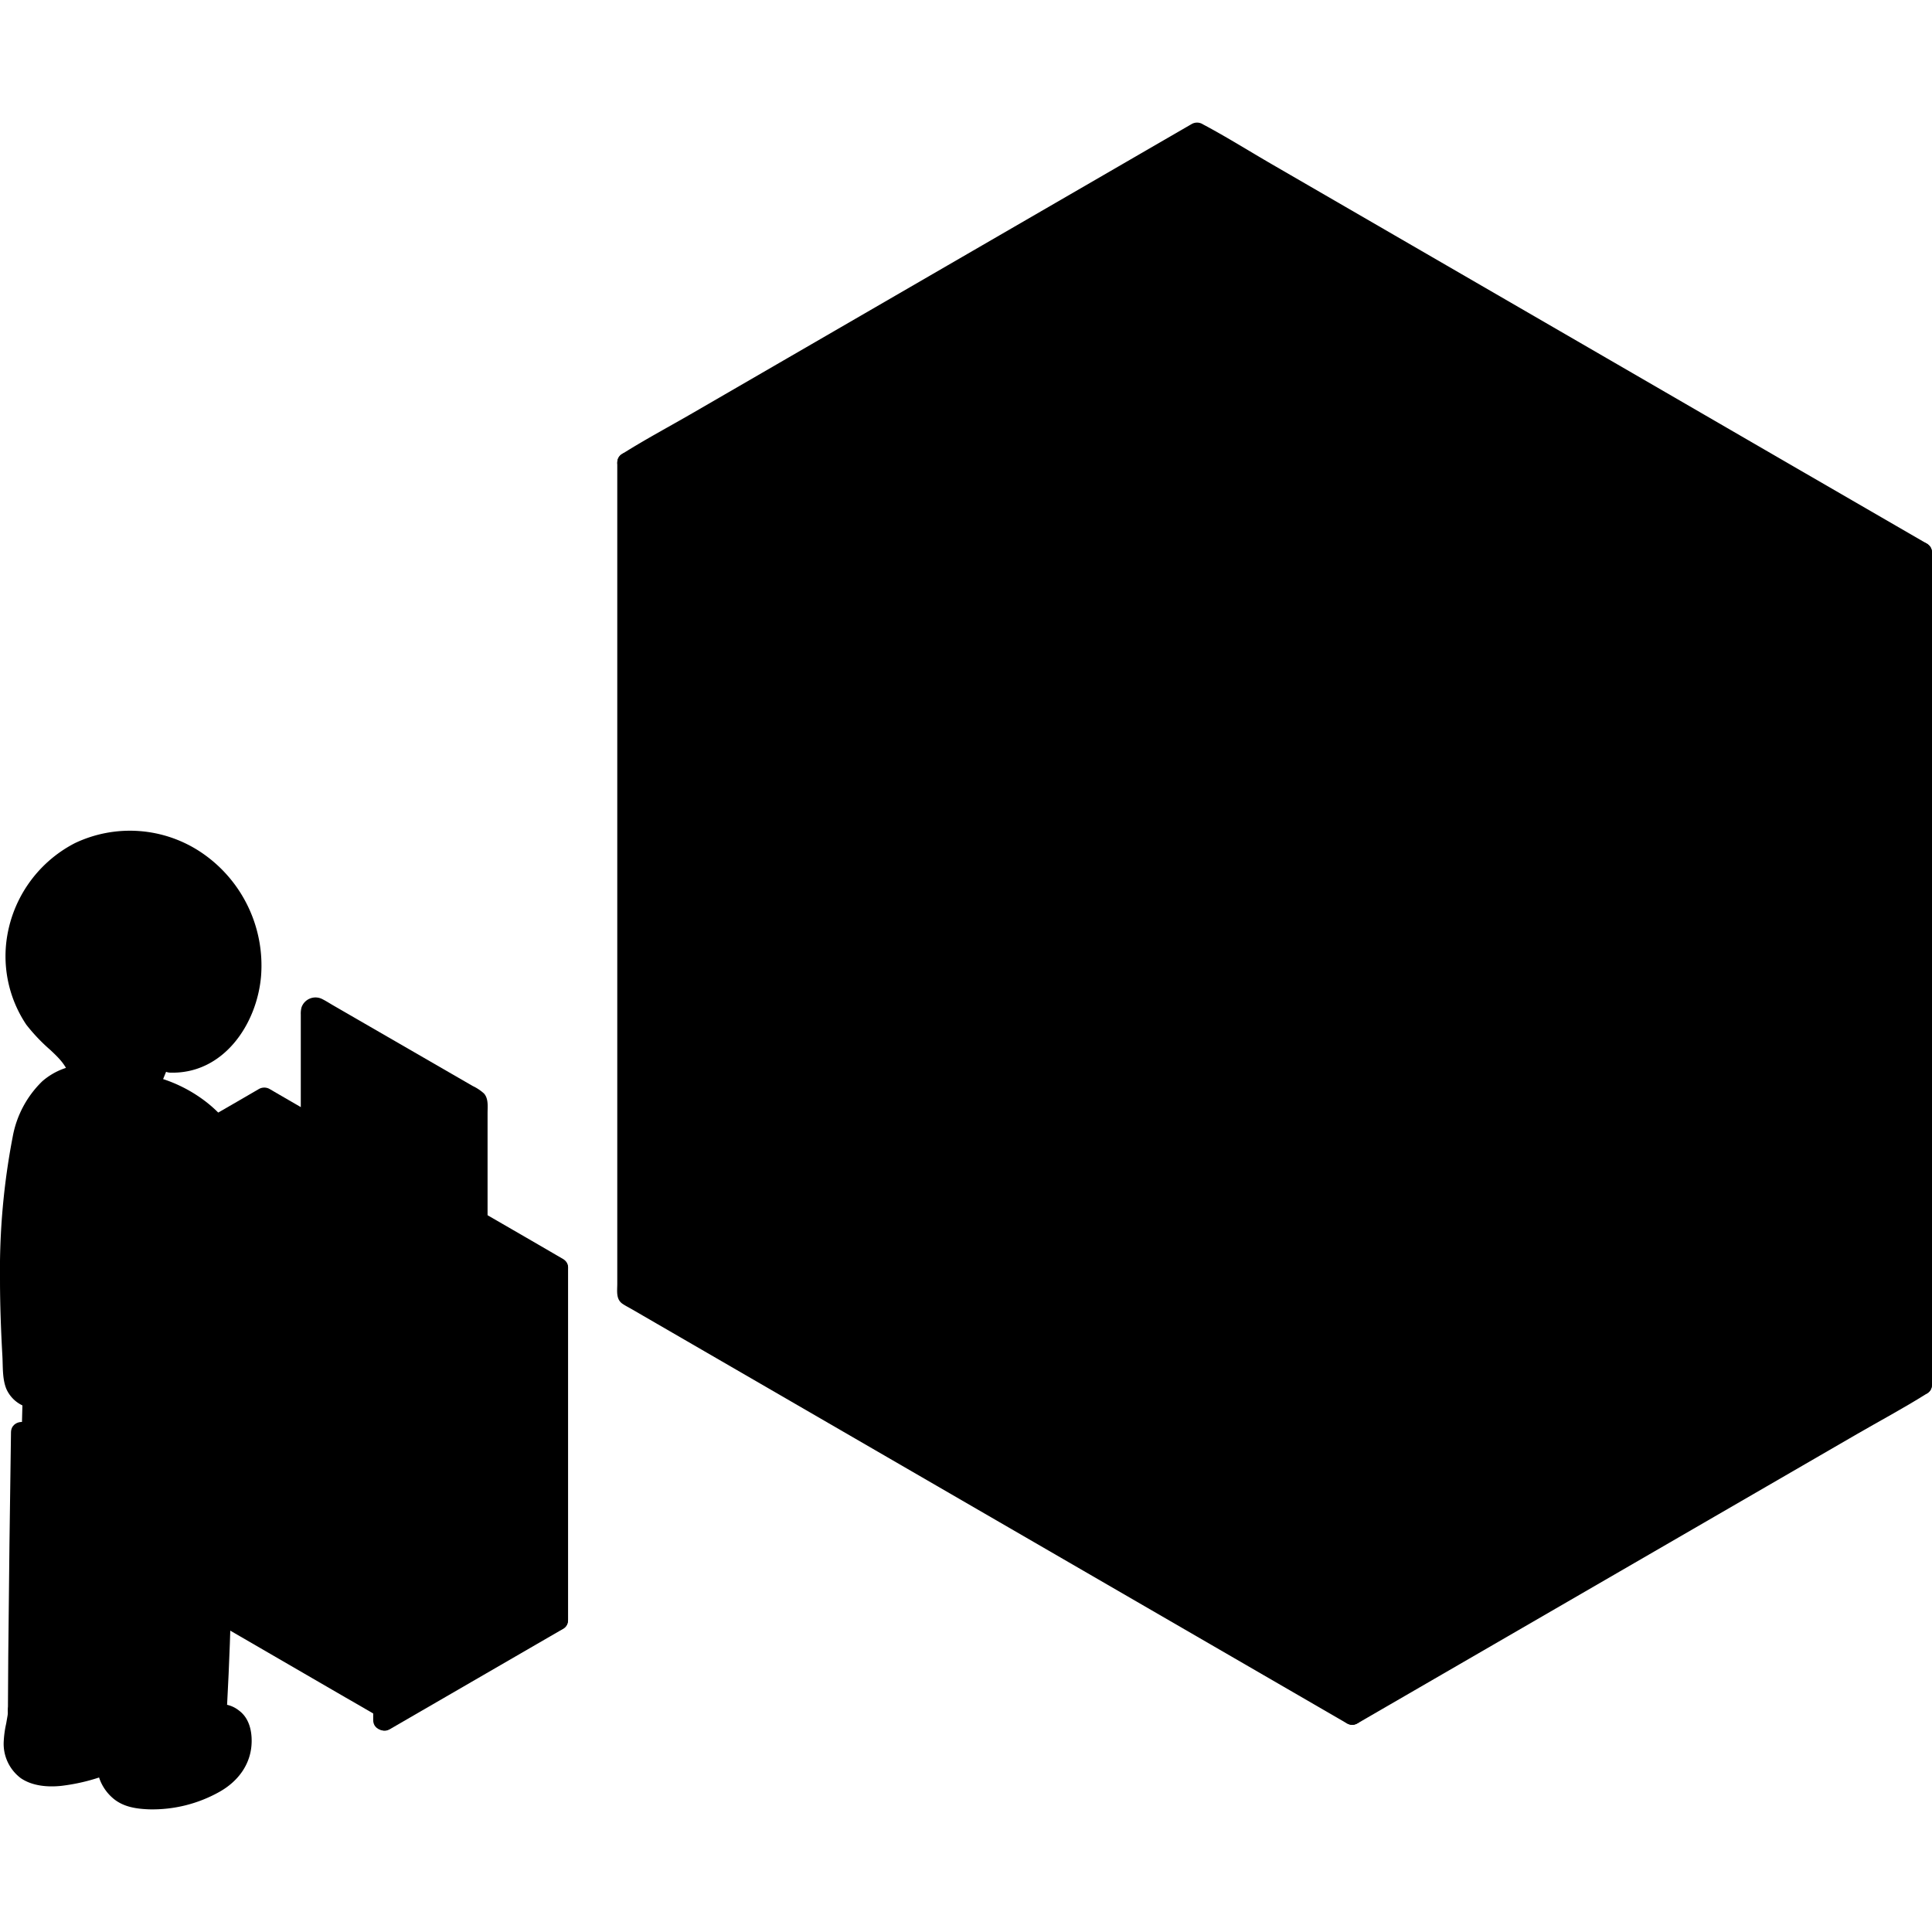 <svg viewBox="0 -22.83 359.764 359.764"><defs><style>.a{fill:#ffffff;}.b{fill:#211715;}.c{fill:#5199d1;}.d{fill:#7a7473;}</style></defs><path class="a" d="M71.58,232.045c-5.384-3.138-9.378-5.42-9.378-5.42l-45.267-26.25c16.291-9.409,29.48-17.05,32.275-18.68,1.25.73,51.27,29.7,51.27,29.7s1.413.81,3.3,1.91c0,32.736,0,65.5,0,65.5-2.56,1.48-31,17.954-32.288,18.7V232.6"/><path class="b" d="M40.509,189.042q4.858-2.806,9.71-5.62H48.2c6.34,3.7,12.7,7.36,19.054,11.04l27.6,15.986c2.649,1.534,5.3,3.061,7.946,4.6,2.228,1.3,4.244-2.156,2.019-3.454-6.184-3.609-12.391-7.179-18.587-10.767q-14.371-8.323-28.741-16.649c-2.424-1.4-4.852-2.8-7.272-4.214a2.017,2.017,0,0,0-2.019,0q-4.847,2.825-9.71,5.62c-2.228,1.287-.216,4.745,2.019,3.454Z"/><path class="a" d="M58.087,165.261a.7.7,0,0,0-.077.324v23.69a.7.7,0,0,1-.35.6L45.67,196.8l-6.007,3.466,30.778,17.77L88.43,207.645a.7.7,0,0,0,.36-.6v-24.5a.687.687,0,0,0-.36-.6l-29.37-16.97A.71.71,0,0,0,58.087,165.261Z"/><path class="b" d="M72.589,233.772q13.739-7.932,27.455-15.9,2.373-1.375,4.745-2.751c2.225-1.294.213-4.752-2.019-3.454q-13.792,8.022-27.614,16-2.294,1.328-4.586,2.654c-2.228,1.287-.216,4.744,2.019,3.454Z"/><path class="b" d="M105.782,278.8V213.4c0-2.574-4-2.578-4,0v65.4c0,2.574,4,2.578,4,0Z"/><path class="b" d="M46.682,198.518l6.848-3.953,4-2.309c1.237-.714,2.37-1.342,2.48-2.988.127-1.906,0-3.865,0-5.774V166.133c0-.127.012-.261,0-.387-.033-.36.176.035-.039.322l-.717.717.243-.14-1.01.273c-.259.032-.629-.349-.232-.1.192.119.392.227.587.339L61,168.4l7.063,4.081,15.706,9.074,2.621,1.515c.244.141.487.308.743.429.144.068.355.3.15.108l-.514-.883c-.045-.162.056-.223.026-.021a3.575,3.575,0,0,0,0,.507v22.974a5.575,5.575,0,0,0,0,.62c.024.2-.1.3-.026.051l.514-.883c.209-.2-.193.136-.329.215l-1.158.669L82.083,209l-5.34,3.085c-2.229,1.288-.217,4.745,2.019,3.454l9.282-5.363c1.358-.784,2.662-1.433,2.748-3.253.053-1.123,0-2.262,0-3.386v-19.11c0-1.2.2-2.689-.683-3.648a8.516,8.516,0,0,0-2.075-1.377l-4.017-2.321-11.84-6.841-10.164-5.873c-.637-.368-1.265-.78-1.923-1.111a2.756,2.756,0,0,0-3.942,1.5,4.5,4.5,0,0,0-.136,1.339v22.5c0,.206-.12.843-.025.5l.515-.882c.224-.222-.218.151-.366.236l-1.357.783L50.658,191.6l-6,3.46c-2.229,1.287-.217,4.744,2.019,3.454Z"/><path class="a" d="M28.215,206.938v65.377l36.077,20.92s3.062,1.75,7.2,4.163c0-1.329,0-33.463,0-65.4-4.493-2.618-7.816-4.516-7.816-4.516S37.938,212.552,28.215,206.938Z"/><path class="a" d="M27.548,299.673a20.521,20.521,0,0,0,5.437-.057,7.937,7.937,0,0,0,1.88-.376,12.612,12.612,0,0,0,4.639-2.75,1.911,1.911,0,0,0,.509.128c.9-.027,3.122.014,4.085,1.465s.93,4.242.386,5.9c-1.187,3.605-4.657,5.433-8.227,6.719a21.53,21.53,0,0,1-11.545,1.028,6.029,6.029,0,0,1-3.849-2.99,8.259,8.259,0,0,1-.926-3.2l-1.279.453a39.89,39.89,0,0,1-4.814,1.348,17.422,17.422,0,0,1-5.666.386A6.079,6.079,0,0,1,3.6,305.239a7.9,7.9,0,0,1-.9-3.765c-.043-1.312.812-4.468.77-5.781l-.033-1.038,1.035.5c3.164,1.523,13.14,1.708,15.041.334A12.461,12.461,0,0,0,27.548,299.673Z"/><path class="a" d="M74,209.1a8.66,8.66,0,0,0-2.881-1.41,5.067,5.067,0,0,0-4.367.766c-.687.549-1.388,1.385-2.241,1.173-.528-.131-.9-.648-1.429-.762a1.458,1.458,0,0,0-1.43.743,4.085,4.085,0,0,1,.384,1.471c.135,1.957.251,4.065.335,6a4.112,4.112,0,0,1-.889,2.741c6.457,3.115,8.922,4.1,12.988,2.527a5.783,5.783,0,0,0,3.9-5.095,9.727,9.727,0,0,0-3.292-7.305C74.731,209.649,74.374,209.362,74,209.1Z"/><path class="a" d="M20.327,134.115A21.553,21.553,0,0,0,3.243,152.094a22.094,22.094,0,0,0,2.75,13.893c2.435,4.3,8.178,6.7,8.924,11.522a23.288,23.288,0,0,1,6.788.5,69.689,69.689,0,0,1,7.9,1.987c.962-2.361,2.075-5.088,2.075-5.088a13.184,13.184,0,0,0,9.752-4,18.537,18.537,0,0,0,4.838-9.539,23.549,23.549,0,0,0-4.12-18.329,22.768,22.768,0,0,0-19.62-9.18A18.7,18.7,0,0,0,20.327,134.115Z"/><path class="a" d="M116.941,63.371,222.908,2,357.764,80.1V234.97L251.8,296.344,116.941,218.238V63.371Z"/><path class="b" d="M81.273,199.327l-14.4-8.312-2.06-1.189c-2.234-1.29-4.25,2.165-2.019,3.453l14.395,8.312,2.061,1.19c2.234,1.289,4.25-2.166,2.019-3.454Z"/><path class="b" d="M62.878,211.48a5.374,5.374,0,0,0,.324-.617c-.007.026.157-.115.111-.143-.016-.01-.408.119-.446.119-.224,0-.527-.253-.173.057a2.357,2.357,0,0,0,.291.2,3.589,3.589,0,0,0,1.111.472c1.663.386,2.67-.663,3.883-1.551,1.953-1.43,4.587.259,6.03,1.663,1.518,1.475,2.739,4.014,2.291,6a3.578,3.578,0,0,1-1.37,2.167,7.039,7.039,0,0,1-2.775,1.119,5.3,5.3,0,0,1-1.357.12,4.777,4.777,0,0,1-1.4-.173,22.234,22.234,0,0,1-4.205-1.54,2.06,2.06,0,0,0-2.736.717,2.017,2.017,0,0,0,.717,2.737c3,1.363,6.052,2.616,9.407,2.109a8.966,8.966,0,0,0,7.291-5.3c2.605-6.645-4.762-15.339-11.709-13.965a6.481,6.481,0,0,0-2.825,1.374c-.075.061-.758.615-.755.625-.017-.058.945.3.128-.221-2.16-1.373-4.282-.043-5.289,2.019a2.052,2.052,0,0,0,.718,2.736,2.019,2.019,0,0,0,2.736-.717Z"/><path class="a" d="M11.729,178.336c2.481-1.113,5.606-1.176,9.976-.326a50.129,50.129,0,0,1,11.93,3.574,26.8,26.8,0,0,1,8.4,7.441,28.008,28.008,0,0,1,1.912,3.708c.785,1.819,1.628,4.166,2.41,6.535a11.593,11.593,0,0,0,11.3,7.968l.152,0a4.128,4.128,0,0,1,4.228,3.845c.135,1.957.251,4.065.335,6a4.123,4.123,0,0,1-3.3,4.22c-4.888.99-10.38,1.938-15.568,1.026,0,1.883.007,2.98.007,2.98,0,1.4-.022,2.891-.051,4.108-.036,1.485-.077,2.561-.077,2.561.068,1.676-.812,4.5-2.186,5.444-1.222.843-2.852,1.222-6.518,1.889-8.535,1.552-16.074.426-25.818-1.161-1.611-.263-4.326-.975-5.2-2.024-1.111-1.333-.994-2.747-1.113-4.729-.922-15.279-.87-28.48,1.7-41.777a18.892,18.892,0,0,1,3.109-7.486A10.893,10.893,0,0,1,11.729,178.336Z"/><path class="b" d="M238.766,178.32v68.159c0,2.574,4,2.578,4,0V178.32c0-2.574-4-2.578-4,0Z"/><path class="b" d="M123.972,112.044V180.2c0,2.573,4,2.578,4,0V112.044c0-2.574-4-2.578-4,0Z"/><path class="c" d="M126.8,81.6a1.961,1.961,0,0,1,1.97.2l109.206,63.05a6.177,6.177,0,0,1,2.794,4.839v28.63a1.7,1.7,0,0,1-2.794,1.613l-109.206-63.05a6.177,6.177,0,0,1-2.794-4.839V83.414A1.965,1.965,0,0,1,126.8,81.6Z"/><path class="c" d="M126.8,130a1.961,1.961,0,0,1,1.97.2l109.206,63.05a6.177,6.177,0,0,1,2.794,4.84v28.629a1.7,1.7,0,0,1-2.794,1.613l-109.206-63.05a6.175,6.175,0,0,1-2.794-4.839v-28.63A1.965,1.965,0,0,1,126.8,130Z"/><path class="c" d="M126.8,178.39a1.965,1.965,0,0,1,1.97.2l109.206,63.05a6.177,6.177,0,0,1,2.794,4.84v28.629a1.7,1.7,0,0,1-2.794,1.614L128.766,213.671a6.174,6.174,0,0,1-2.794-4.839V180.2A1.965,1.965,0,0,1,126.8,178.39Z"/><path class="b" d="M253.8,296.344V141.477c0-2.574-4-2.578-4,0V296.344c0,2.574,4,2.578,4,0Z"/><path class="b" d="M356.755,233.243l-10.541,6.105L320.9,254.009,290.28,271.744l-26.467,15.329c-4.269,2.473-8.658,4.812-12.838,7.436-.061.038-.125.072-.188.108-2.226,1.29-.215,4.748,2.019,3.454l10.541-6.105,25.312-14.66,30.622-17.735,26.467-15.329c4.269-2.473,8.658-4.812,12.838-7.436.061-.039.125-.073.188-.109,2.226-1.29.215-4.748-2.019-3.454Z"/><path class="b" d="M355.764,80.1V234.97c0,2.574,4,2.578,4,0V80.1c0-2.574-4-2.578-4,0Z"/><path class="b" d="M117.95,65.1l10.541-6.1L153.8,44.333,184.425,26.6l26.466-15.329,8.7-5.036c1.36-.787,2.861-1.489,4.144-2.4.058-.042.126-.073.187-.109H221.9L232.386,9.8,258.66,25.016,292.817,44.8l34.528,20,27.008,15.643,2.4,1.391c2.231,1.292,4.248-2.163,2.019-3.454l-25.561-14.8L299.185,43.864l-34.6-20.041L236.917,7.8c-4.265-2.47-8.473-5.115-12.827-7.429-.059-.031-.115-.067-.173-.1a2.02,2.02,0,0,0-2.018,0L211.358,6.375l-25.313,14.66L155.424,38.771,128.957,54.1c-4.269,2.472-8.659,4.812-12.838,7.435-.061.039-.125.073-.188.109-2.227,1.29-.215,4.748,2.019,3.454Z"/><path class="b" d="M252.806,139.75l-25.56-14.8-34.028-19.708L158.617,85.2,130.95,69.173c-4.265-2.47-8.474-5.115-12.827-7.429-.059-.031-.115-.067-.173-.1-2.232-1.293-4.248,2.163-2.019,3.454l10.487,6.074L152.693,86.39l34.157,19.782,34.528,20,27.008,15.643,2.4,1.391c2.232,1.292,4.248-2.163,2.019-3.454Z"/><path class="b" d="M356.755,78.376l-10.541,6.1L320.9,99.141,290.28,116.876l-26.467,15.329c-4.269,2.473-8.658,4.812-12.838,7.436-.061.039-.125.073-.188.109-2.226,1.29-.215,4.748,2.019,3.454l10.541-6.105,25.312-14.661L319.281,104.7l26.467-15.329c4.269-2.473,8.658-4.812,12.838-7.436.061-.038.125-.072.188-.108,2.226-1.29.215-4.748-2.019-3.454Z"/><path class="b" d="M252.806,294.617l-28.322-16.4L190.06,258.276l-33.613-19.468-26.291-15.227-8.2-4.751a42.3,42.3,0,0,0-3.838-2.223,1.608,1.608,0,0,1-.165-.1l.991,1.727V63.371c0-2.574-4-2.578-4,0V216.246c0,1.342-.28,2.868,1,3.725.554.372,1.167.677,1.744,1.011l30.42,17.618,50.81,29.429,47.393,27.448,4.478,2.594c2.232,1.293,4.248-2.163,2.019-3.454Z"/><path class="a" d="M218.179,146.645c.92-.531,2.21-.449,3.724.426a11.287,11.287,0,0,1,5.232,9.024c0,1.819-.552,3.034-1.486,3.573s-2.229.4-3.746-.477a10.868,10.868,0,0,1-5.231-9.137A3.712,3.712,0,0,1,218.179,146.645Z"/><path class="a" d="M218.179,195.039c.92-.531,2.21-.448,3.724.426a11.287,11.287,0,0,1,5.232,9.024c0,1.82-.552,3.035-1.486,3.574s-2.229.4-3.746-.478a10.867,10.867,0,0,1-5.231-9.137A3.712,3.712,0,0,1,218.179,195.039Z"/><path class="a" d="M218.179,243.433c.92-.531,2.21-.448,3.724.426a11.287,11.287,0,0,1,5.232,9.024c0,1.82-.552,3.035-1.486,3.574s-2.229.4-3.746-.478a10.867,10.867,0,0,1-5.231-9.137A3.712,3.712,0,0,1,218.179,243.433Z"/><path class="b" d="M127.805,83.329c-.555.243-.209.042,0,.228a1.13,1.13,0,0,0,.208.121c.288.156.568.328.852.492l3.243,1.872L143.817,92.8l36.271,20.941,37.186,21.47c6.486,3.745,13.018,7.422,19.464,11.237a4.236,4.236,0,0,1,2.028,3.781v27.12a6.14,6.14,0,0,0,0,.791,1.131,1.131,0,0,0,0,.154c0,.007,0,.019,0,.026a1.144,1.144,0,0,1-.014.248.617.617,0,0,1,.492-.25,4.522,4.522,0,0,1-.534-.269c-.748-.406-1.477-.852-2.214-1.278l-10.161-5.866-34.727-20.05-38.262-22.091L130.769,115.73a5.882,5.882,0,0,1-1.921-1.42c-1.247-1.63-.876-3.917-.876-5.841V84.485a7.2,7.2,0,0,0,0-.844c-.032-.258.169-.551-.167-.312a2.055,2.055,0,0,0,.718-2.736,2.017,2.017,0,0,0-2.737-.718c-2.268,1.609-1.814,4.5-1.814,6.944v21.12c0,2.181-.282,4.652.548,6.716,1.284,3.19,4.018,4.406,6.761,5.99l11.44,6.605,36.934,21.324,38.129,22.014c6.355,3.668,12.644,7.5,19.083,11.017a4.024,4.024,0,0,0,4.29.108c1.342-.891,1.609-2.445,1.609-3.931V150.388a8.355,8.355,0,0,0-3.853-7.3c-.574-.355-1.172-.676-1.757-1.014l-9.755-5.632-35.149-20.293L152.983,93.473l-22.49-12.985c-1.5-.864-2.967-1.375-4.707-.613a2.013,2.013,0,0,0-.717,2.736A2.05,2.05,0,0,0,127.805,83.329Z"/><path class="b" d="M219.189,148.372c.321-.172,0-.005-.062.012.017,0,.51-.142.2-.071-.29.065.719.065.236-.015a3.392,3.392,0,0,1,1.491.593c.21.126.41.265.609.407-.268-.192.221.187.315.272.21.188.411.385.605.589q.13.138.255.279c.046.053.372.441.268.31-.137-.173.1.139.131.177.074.1.147.208.218.313q.24.356.454.728c.126.219.246.442.358.669.056.113.108.227.163.34.26.536-.113-.342.089.212a12.556,12.556,0,0,1,.456,1.482c.059.257.111.517.147.778-.011-.08-.033-.4-.012-.02.007.14.02.279.024.419.01.3,0,.6-.021.9,0,.066-.067.393,0,.064-.023.123-.046.245-.077.366-.034.137-.279.7-.079.32a1.61,1.61,0,0,0-.187.335c-.029.171.241-.215,0,0-.032.029-.375.3-.107.116.245-.168-.027.007-.088.031-.26.106.293-.17.051-.027-.123.072-.462.037-.02.027-.146,0-.716-.069-.349.009-.127-.027-.254-.056-.38-.092.007,0-.536-.188-.325-.1a7.857,7.857,0,0,1-1.443-.853c-.5-.35.148.132-.128-.1-.1-.084-.2-.167-.291-.253q-.36-.324-.688-.679c-.088-.095-.174-.192-.258-.29-.051-.06-.315-.382-.113-.124-.159-.2-.3-.419-.447-.636a11.5,11.5,0,0,1-.837-1.534c.131.29,0-.007-.022-.058-.068-.182-.135-.363-.2-.547-.1-.305-.187-.615-.26-.928-.029-.124-.056-.249-.08-.375-.006-.03-.1-.641-.047-.224a9.413,9.413,0,0,1-.065-.948c0-.135,0-.269,0-.4,0-.08.061-.661,0-.269.041-.273.137-.525.2-.792s-.227.339.029-.054c.031-.048.265-.425.095-.188s.12-.115.136-.133c.255-.295-.3.187.055-.032a2,2,0,0,0-2.019-3.454c-2.956,1.828-2.865,5.931-1.9,8.865a12.686,12.686,0,0,0,5.946,7.31,5.733,5.733,0,0,0,5.308.374,5.021,5.021,0,0,0,2.439-3.59,12.008,12.008,0,0,0-2.22-8.893c-2.029-2.864-5.928-6.017-9.572-4.066a2,2,0,1,0,2.019,3.454Z"/><path class="b" d="M127.805,131.723c-.555.243-.209.042,0,.229a1.126,1.126,0,0,0,.208.12c.288.156.568.328.852.492l3.243,1.872,11.706,6.759,36.271,20.941,37.186,21.469c6.486,3.745,13.018,7.422,19.464,11.237a4.236,4.236,0,0,1,2.028,3.781v27.12a6.14,6.14,0,0,0,0,.791,1.131,1.131,0,0,0,0,.154c0,.007,0,.019,0,.026a1.144,1.144,0,0,1-.014.248.62.62,0,0,1,.492-.25,4.5,4.5,0,0,1-.534-.268c-.748-.407-1.477-.853-2.214-1.279L226.335,219.3,191.608,199.25l-38.262-22.091-22.577-13.035a5.893,5.893,0,0,1-1.921-1.419c-1.247-1.631-.876-3.918-.876-5.842V132.88a7.219,7.219,0,0,0,0-.845c-.032-.258.169-.55-.167-.312a2.055,2.055,0,0,0,.718-2.736,2.017,2.017,0,0,0-2.737-.718c-2.268,1.609-1.814,4.5-1.814,6.944v21.12c0,2.181-.282,4.652.548,6.716,1.284,3.191,4.018,4.406,6.761,5.99l11.44,6.605,36.934,21.324,38.129,22.014c6.355,3.669,12.644,7.5,19.083,11.017a4.022,4.022,0,0,0,4.29.108c1.342-.89,1.609-2.445,1.609-3.931V198.782a8.354,8.354,0,0,0-3.853-7.3c-.574-.356-1.172-.677-1.757-1.014l-9.755-5.632-35.149-20.294-39.269-22.672-22.49-12.985c-1.5-.863-2.967-1.374-4.707-.613a2.015,2.015,0,0,0-.717,2.737A2.05,2.05,0,0,0,127.805,131.723Z"/><path class="b" d="M192.879,134.089,175.571,124.1l-27.588-15.929-6.333-3.656c-2.233-1.289-4.25,2.166-2.019,3.454l17.309,9.993,27.588,15.928,6.333,3.657c2.233,1.289,4.249-2.166,2.018-3.454Z"/><path class="b" d="M219.189,196.766c.321-.172,0,0-.062.012.017,0,.51-.141.2-.071-.29.065.719.065.236-.015a3.392,3.392,0,0,1,1.491.593c.21.126.41.265.609.407-.268-.192.221.188.315.272.21.188.411.385.605.59q.13.137.255.279c.046.052.372.44.268.309-.137-.173.1.14.131.177.074.1.147.208.218.313q.24.356.454.728c.126.219.246.442.358.669.056.113.108.227.163.341.26.535-.113-.343.089.212a12.483,12.483,0,0,1,.456,1.481c.059.257.111.517.147.778-.011-.079-.033-.4-.012-.02.007.14.02.279.024.42.01.3,0,.6-.021.9,0,.066-.067.394,0,.065-.023.122-.046.244-.077.365-.034.137-.279.7-.079.32a1.636,1.636,0,0,0-.187.335c-.029.171.241-.215,0,0-.032.029-.375.3-.107.116.245-.168-.027.007-.088.032-.26.1.293-.171.051-.028-.123.072-.462.037-.02.027-.146,0-.716-.069-.349.009-.127-.027-.254-.056-.38-.092.007,0-.536-.188-.325-.1a7.857,7.857,0,0,1-1.443-.853c-.5-.35.148.132-.128-.1-.1-.083-.2-.167-.291-.253q-.36-.322-.688-.679c-.088-.095-.174-.191-.258-.289-.051-.06-.315-.383-.113-.124-.159-.2-.3-.42-.447-.636a11.622,11.622,0,0,1-.837-1.534c.131.289,0-.007-.022-.059-.068-.182-.135-.363-.2-.547q-.15-.458-.26-.927c-.029-.125-.056-.25-.08-.376-.006-.03-.1-.64-.047-.224a9.393,9.393,0,0,1-.065-.948c0-.134,0-.269,0-.4,0-.081.061-.662,0-.269.041-.274.137-.526.2-.792s-.227.338.029-.055c.031-.048.265-.425.095-.187s.12-.115.136-.134c.255-.3-.3.187.055-.032a2,2,0,0,0-2.019-3.454c-2.956,1.828-2.865,5.931-1.9,8.865a12.683,12.683,0,0,0,5.946,7.31,5.73,5.73,0,0,0,5.308.374,5.021,5.021,0,0,0,2.439-3.59,12.009,12.009,0,0,0-2.22-8.893c-2.029-2.863-5.928-6.016-9.572-4.066a2,2,0,1,0,2.019,3.454Z"/><path class="b" d="M127.805,180.117c-.555.243-.209.042,0,.229a1.126,1.126,0,0,0,.208.12c.288.156.568.328.852.492l3.243,1.873,11.706,6.758,36.271,20.941L217.274,232c6.486,3.745,13.018,7.422,19.464,11.238a4.233,4.233,0,0,1,2.028,3.78v27.12a6.14,6.14,0,0,0,0,.791,1.145,1.145,0,0,0,0,.155c0,.006,0,.018,0,.025a1.141,1.141,0,0,1-.014.248.62.62,0,0,1,.492-.25,4.5,4.5,0,0,1-.534-.268c-.748-.407-1.477-.853-2.214-1.278l-10.161-5.866-34.727-20.05-38.262-22.091-22.577-13.034a5.91,5.91,0,0,1-1.921-1.42c-1.247-1.63-.876-3.918-.876-5.842V181.274a7.219,7.219,0,0,0,0-.845c-.032-.257.169-.55-.167-.312a2.055,2.055,0,0,0,.718-2.736,2.016,2.016,0,0,0-2.737-.717c-2.268,1.608-1.814,4.5-1.814,6.943v21.12c0,2.182-.282,4.653.548,6.716,1.284,3.191,4.018,4.407,6.761,5.991l11.44,6.6,36.934,21.324,38.129,22.014c6.355,3.669,12.644,7.5,19.083,11.017a4.024,4.024,0,0,0,4.29.109c1.342-.891,1.609-2.446,1.609-3.932V247.176a8.354,8.354,0,0,0-3.853-7.3c-.574-.355-1.172-.677-1.757-1.014l-9.755-5.632-35.149-20.294-39.269-22.672-22.49-12.984c-1.5-.864-2.967-1.375-4.707-.613a2.013,2.013,0,0,0-.717,2.736A2.05,2.05,0,0,0,127.805,180.117Z"/><path class="b" d="M192.879,182.483l-17.308-9.993-27.588-15.928-6.333-3.656c-2.233-1.29-4.25,2.165-2.019,3.453l17.309,9.994,27.588,15.928,6.333,3.656c2.233,1.289,4.249-2.166,2.018-3.454Z"/><path class="b" d="M219.189,245.16c.321-.172,0,0-.062.012.017,0,.51-.141.2-.071-.29.065.719.065.236-.015a3.4,3.4,0,0,1,1.491.593c.21.127.41.265.609.407-.268-.192.221.188.315.272.21.188.411.385.605.59q.13.136.255.279c.046.052.372.441.268.309-.137-.173.1.14.131.178.074.1.147.207.218.312.16.238.311.48.454.728.126.219.246.442.358.669.056.113.108.228.163.341.26.535-.113-.343.089.212a12.6,12.6,0,0,1,.456,1.481c.059.257.111.517.147.779-.011-.08-.033-.4-.012-.021.007.14.02.28.024.42.01.3,0,.6-.021.9,0,.067-.067.394,0,.065-.023.122-.046.244-.077.365-.034.138-.279.7-.079.32a1.643,1.643,0,0,0-.187.336c-.029.17.241-.215,0,0-.032.029-.375.3-.107.116.245-.167-.027.007-.088.032-.26.105.293-.171.051-.028-.123.073-.462.037-.02.027-.146,0-.716-.069-.349.009-.127-.027-.254-.056-.38-.092.007,0-.536-.188-.325-.1a7.857,7.857,0,0,1-1.443-.853c-.5-.35.148.132-.128-.1-.1-.083-.2-.166-.291-.253q-.36-.322-.688-.679c-.088-.095-.174-.191-.258-.289-.051-.06-.315-.382-.113-.124-.159-.2-.3-.42-.447-.636a11.622,11.622,0,0,1-.837-1.534c.131.289,0-.007-.022-.059-.068-.181-.135-.362-.2-.546q-.15-.459-.26-.928c-.029-.125-.056-.25-.08-.376-.006-.03-.1-.64-.047-.224a9.373,9.373,0,0,1-.065-.948c0-.134,0-.269,0-.4,0-.081.061-.661,0-.269.041-.273.137-.525.2-.792s-.227.339.029-.055c.031-.048.265-.425.095-.187s.12-.115.136-.134c.255-.3-.3.187.055-.032a2,2,0,0,0-2.019-3.454c-2.956,1.828-2.865,5.931-1.9,8.865a12.68,12.68,0,0,0,5.946,7.31,5.733,5.733,0,0,0,5.308.375,5.025,5.025,0,0,0,2.439-3.591,12.01,12.01,0,0,0-2.22-8.893c-2.029-2.863-5.928-6.016-9.572-4.066a2,2,0,1,0,2.019,3.454Z"/><path class="b" d="M192.879,230.877l-17.308-9.993-27.588-15.928L141.65,201.3c-2.233-1.29-4.25,2.166-2.019,3.454l17.309,9.993,27.588,15.928,6.333,3.656c2.233,1.289,4.249-2.166,2.018-3.454Z"/><path class="b" d="M72.592,299.174q13.733-7.937,27.452-15.9,2.374-1.374,4.747-2.748c2.228-1.288.216-4.746-2.019-3.454q-13.812,7.987-27.615,15.991-2.292,1.326-4.584,2.653c-2.228,1.288-.217,4.746,2.019,3.454Z"/><path class="b" d="M53.759,224.029l13.329,7.729c1.16.672,2.323,1.339,3.482,2.014,2.229,1.3,4.245-2.158,2.019-3.454q-7.317-4.262-14.653-8.492l-2.158-1.251c-2.231-1.294-4.247,2.162-2.019,3.454Z"/><path class="b" d="M69.494,232.6v64.851c0,2.574,4,2.578,4,0V232.6c0-2.573-4-2.578-4,0Z"/><path class="b" d="M36.5,152.5a3.044,3.044,0,0,0,1.431,2.176,2.37,2.37,0,0,0,1.764.18,2.653,2.653,0,0,0,1.786-1.6,3.1,3.1,0,0,0-1.069-3.493,2.456,2.456,0,0,0-3.312.467A2.74,2.74,0,0,0,36.5,152.5Z"/><path class="c" d="M26.071,240.047a46.589,46.589,0,0,0,8.606-.741c4.126-.75,5.673-1.137,6.962-2.229.076,9.009-.637,44.383-1.336,57.241l-.213,1.067c-.308,1.541-2.7,2.852-5.225,3.855a7.937,7.937,0,0,1-1.88.376c-4.673.629-9.871.028-13.477-4.119-2.311,1.671-16.719,1.019-15.964-1.56.465-12.777.875-38.592.5-50.05,0,0,.1-3.93.188-7.27a13.644,13.644,0,0,0,4.624,1.528A110.52,110.52,0,0,0,26.071,240.047Z"/><path class="b" d="M39.64,239.554c-.046,14.883-.418,29.777-.919,44.651-.115,3.414-.238,6.828-.424,10.239-.14,2.572,3.86,2.564,4,0,.809-14.858,1.011-29.767,1.236-44.642.051-3.416.1-6.832.107-10.248.008-2.575-3.992-2.578-4,0Z"/><path class="b" d="M2.047,243.887q-.315,20.781-.508,41.565-.042,5.121-.063,10.241c-.008,2.574,3.992,2.578,4,0,.042-13.736.23-27.472.419-41.207q.072-5.3.152-10.6c.039-2.575-3.961-2.576-4,0Z"/><path class="b" d="M18.121,256.164c-.281,11.141-.424,22.288-.56,33.432-.024,1.967-.052,3.934-.053,5.9,0,2.574,4,2.578,4,0,.005-10.552.257-21.109.453-31.659.048-2.558.1-5.116.16-7.674.065-2.575-3.935-2.573-4,0Z"/><path class="b" d="M38.161,294.853c-.066.224-.069.254-.007.089q-.2.289-.069.14a5.548,5.548,0,0,1-.553.542,10.71,10.71,0,0,1-2.133,1.223,11.267,11.267,0,0,1-4.476.958,12.557,12.557,0,0,1-8.535-2.293,2.061,2.061,0,0,0-2.828,0,2.014,2.014,0,0,0,0,2.829,16.789,16.789,0,0,0,11.956,3.428,21.615,21.615,0,0,0,3.27-.417,14.292,14.292,0,0,0,3.072-1.267c1.747-.881,3.644-2.161,4.16-4.169.642-2.494-3.215-3.558-3.857-1.063Z"/><path class="b" d="M18.207,293.919a9.712,9.712,0,0,1-1.327.3c-.124.019-.576.066-.047.009-.128.014-.255.03-.384.043q-.445.047-.894.076a36.226,36.226,0,0,1-3.913.036q-.984-.04-1.964-.129c-.332-.03-.663-.066-.993-.105-.186-.021-.372-.051-.079-.008-.169-.025-.337-.05-.506-.077-.564-.092-1.126-.2-1.679-.346q-.329-.086-.65-.19c-.116-.039-.232-.088-.349-.124-.358-.111.411.186.066.025a2.058,2.058,0,0,0-2.737.717,2.017,2.017,0,0,0,.718,2.736,21.192,21.192,0,0,0,7.984,1.493,23.472,23.472,0,0,0,7.817-.6,2,2,0,0,0-1.063-3.857Z"/><path class="b" d="M41.022,298.345c-.37.178-.226.033-.1.09.262.119.581.123.85.247a1.633,1.633,0,0,1,.959,1.311,6.273,6.273,0,0,1-.69,4.541c-1.823,3.041-6.14,4.411-9.389,5.122-3.312.726-8.565,1.338-10.281-2.359.192.414-.1-.29-.123-.372-.084-.266-.148-.536-.21-.808a8.735,8.735,0,0,1-.174-1.752,23.545,23.545,0,0,1,.729-5.828c.578-2.5-3.278-3.575-3.857-1.063-.781,3.388-1.442,7.306-.285,10.7a8.626,8.626,0,0,0,2.82,4.045c1.866,1.468,4.2,1.787,6.51,1.875a25.485,25.485,0,0,0,13.042-3.236c3.54-1.969,5.987-5.239,6.039-9.386.027-2.163-.534-4.414-2.339-5.759a5.5,5.5,0,0,0-5.521-.82c-2.32,1.113-.293,4.563,2.019,3.454Z"/><path class="b" d="M1.476,295.693c0,.2-.007.4-.024.592q-.016.175-.039.351.043-.33-.012.044c-.087.493-.169.987-.258,1.48A19.138,19.138,0,0,0,.7,301.341a8,8,0,0,0,3.165,6.943c2.154,1.475,5.04,1.707,7.567,1.435a36.059,36.059,0,0,0,7.754-1.807,2.046,2.046,0,0,0,1.4-2.46,2.019,2.019,0,0,0-2.46-1.4,34.626,34.626,0,0,1-6.451,1.635c-1.9.259-4.046.281-5.594-.731A2.764,2.764,0,0,1,4.9,303.121a7.194,7.194,0,0,1-.154-2.41c.039-.433-.058.284.032-.224.037-.207.068-.414.1-.62.088-.5.183-1,.271-1.5a14.853,14.853,0,0,0,.321-2.671c-.026-2.572-4.026-2.579-4,0Z"/><path class="d" d="M29.844,134.625a22.91,22.91,0,0,0-7.313-.766c-9.717.55-17.9,8.607-19.288,18.235a22.094,22.094,0,0,0,2.75,13.893c1.814,3.2,5.463,5.352,7.515,8.233.122-.021.2-.037.2-.037l.233-.04a19.3,19.3,0,0,0,11.218-9.138,9.678,9.678,0,0,1-3.661-3.211,6.134,6.134,0,0,1-.528-5.927,4.5,4.5,0,0,1,5-2.214,40.149,40.149,0,0,0,13.241-13.877A22.729,22.729,0,0,0,29.844,134.625Z"/><path class="b" d="M16.689,176.245c-1-3.367-3.666-5.581-6.119-7.91a17.574,17.574,0,0,1-5.167-9.6,19.56,19.56,0,0,1,6.927-18.773C17.7,135.507,25,134.8,31.41,137.236a21.1,21.1,0,0,1,13.115,16.89c1.073,8.126-3.193,19.076-12.844,18.783-2.574-.078-2.572,3.922,0,4,9.919.3,16.173-8.992,16.933-17.983A25.386,25.386,0,0,0,37.42,135.867a23.843,23.843,0,0,0-23.512-1.675,23.874,23.874,0,0,0-12.77,18.771A22.9,22.9,0,0,0,4.9,167.982,33.6,33.6,0,0,0,9.387,172.7c1.4,1.32,2.882,2.712,3.445,4.613.73,2.462,4.592,1.414,3.857-1.063Z"/><path class="b" d="M36.74,140.01c-.382.61-.776,1.211-1.188,1.8q-.3.42-.6.834c-.1.137-.2.274-.308.411a1.947,1.947,0,0,1-.19.244,41.715,41.715,0,0,1-2.782,3.159,36.522,36.522,0,0,1-6.323,5.222,2,2,0,0,0,2.018,3.454,42.946,42.946,0,0,0,12.827-13.1,2.019,2.019,0,0,0-.718-2.736,2.041,2.041,0,0,0-2.736.717Z"/><path class="b" d="M26.549,151.737a6.552,6.552,0,0,0-5.466,1.048,6.67,6.67,0,0,0-2.651,5.519c.052,4.345,3.462,7.748,7.367,9.126a2.014,2.014,0,0,0,2.461-1.4,2.05,2.05,0,0,0-1.4-2.46c-.029-.011-.58-.222-.2-.064-.171-.071-.339-.154-.5-.238a9.8,9.8,0,0,1-.9-.52c-.159-.1-.315-.212-.47-.324s.138.132-.12-.1c-.285-.253-.568-.5-.829-.781-.129-.137-.251-.279-.374-.423-.265-.311.1.19-.136-.187-.178-.286-.334-.584-.508-.872-.109-.178.061.22-.052-.119-.059-.176-.121-.351-.17-.53s-.088-.361-.126-.543c-.115-.556,0,.363-.024-.2-.013-.339,0-.667.012-1,.015-.149.011-.121-.01.083.015-.088.034-.176.055-.264.034-.145.083-.286.12-.43.109-.425-.124.172.073-.18.08-.143.159-.281.248-.419.259-.4-.257.229.09-.1.117-.11.23-.223.348-.332-.2.181-.128.091.045-.022a4.408,4.408,0,0,1,.416-.241c.192-.1.289-.107.035-.025.153-.049.3-.1.459-.143.1-.024.6-.086.1-.044.16-.013.317-.027.478-.028s.319.01.477.025c-.347-.033-.111-.006.1.046a2,2,0,0,0,1.063-3.858Z"/><path class="b" d="M22.8,165.055c-.3.468-.616.924-.952,1.367.278-.368-.058.068-.094.112-.069.084-.139.168-.209.251-.176.207-.355.41-.539.609q-.548.591-1.144,1.135c-.2.18-.4.355-.6.527-.122.1-.247.2-.371.3-.295.238.158-.109-.039.028a23.942,23.942,0,0,1-2.707,1.692c-.238.123-.479.242-.721.356-.122.057-.244.113-.367.167-.049.022-.467.2-.206.091s-.162.063-.212.082c-.126.05-.253.1-.38.145-.281.1-.565.2-.849.295a2,2,0,0,0,1.063,3.857,21.944,21.944,0,0,0,11.785-9,2.017,2.017,0,0,0-.717-2.737,2.045,2.045,0,0,0-2.737.718Z"/><path class="b" d="M41.509,225.3c0,1.98-.039,3.959-.1,5.938a8.792,8.792,0,0,1-.568,3.357,3.4,3.4,0,0,1-.829,1.219,3.319,3.319,0,0,1-.951.453,30.405,30.405,0,0,1-4.446,1.021c-7.616,1.4-15.252.514-22.83-.69a31.814,31.814,0,0,1-5.1-1.047c-1.263-.42-1.863-.862-2.032-2.235-.5-4.084-.467-8.339-.574-12.451a156.408,156.408,0,0,1,1-23.958c.475-3.7.863-7.779,2.48-11.185,1.1-2.328,2.8-4.728,5.29-5.7,2.691-1.052,5.811-.582,8.558-.041a54.545,54.545,0,0,1,10.048,2.789,21.454,21.454,0,0,1,7.406,5.507c2.266,2.457,3.475,5.568,4.589,8.677,1.2,3.354,2.2,6.57,5.021,8.956a13.876,13.876,0,0,0,9.008,3.324,2.264,2.264,0,0,1,2.526,1.692,32.208,32.208,0,0,1,.357,5.923,2.254,2.254,0,0,1-1.825,2.517,45.312,45.312,0,0,1-5.9,1.021,35.713,35.713,0,0,1-6.21.261,12.984,12.984,0,0,1-5.056-1.022c-2.661-1.34-4.351-4.025-5.6-6.629a31.391,31.391,0,0,1-1.614-4.239c-.762-2.45-4.625-1.4-3.857,1.063a29.091,29.091,0,0,0,4.9,9.773c2.562,3.17,5.873,4.519,9.853,4.944,4.648.5,9.357-.281,13.907-1.186a6.482,6.482,0,0,0,4.539-2.942c1.124-1.9.855-3.991.74-6.095-.112-2.049.021-4.334-1.086-6.151a6.183,6.183,0,0,0-4.656-2.9,15.626,15.626,0,0,1-4.806-.749,9.774,9.774,0,0,1-3.933-3.016,16.832,16.832,0,0,1-2.22-4.968,59.205,59.205,0,0,0-2.443-6.059,24.194,24.194,0,0,0-7.435-8.654,26.758,26.758,0,0,0-9.075-4.229,43.4,43.4,0,0,0-12.27-2.164,12.552,12.552,0,0,0-8.451,3.1,19.146,19.146,0,0,0-5.5,10.337A131.407,131.407,0,0,0,0,215.361c0,4.775.179,9.548.445,14.315.111,1.988-.029,4.228.725,6.1a6.173,6.173,0,0,0,3.955,3.459,29.365,29.365,0,0,0,5.828,1.257c2.267.359,4.538.7,6.817.974a61.231,61.231,0,0,0,12.707.4,60.827,60.827,0,0,0,6.468-.96,18.118,18.118,0,0,0,4.482-1.318c2.943-1.429,3.89-4.93,3.966-7.952.052-2.112.117-4.222.116-6.335,0-2.574-4-2.578-4,0Z"/></svg>